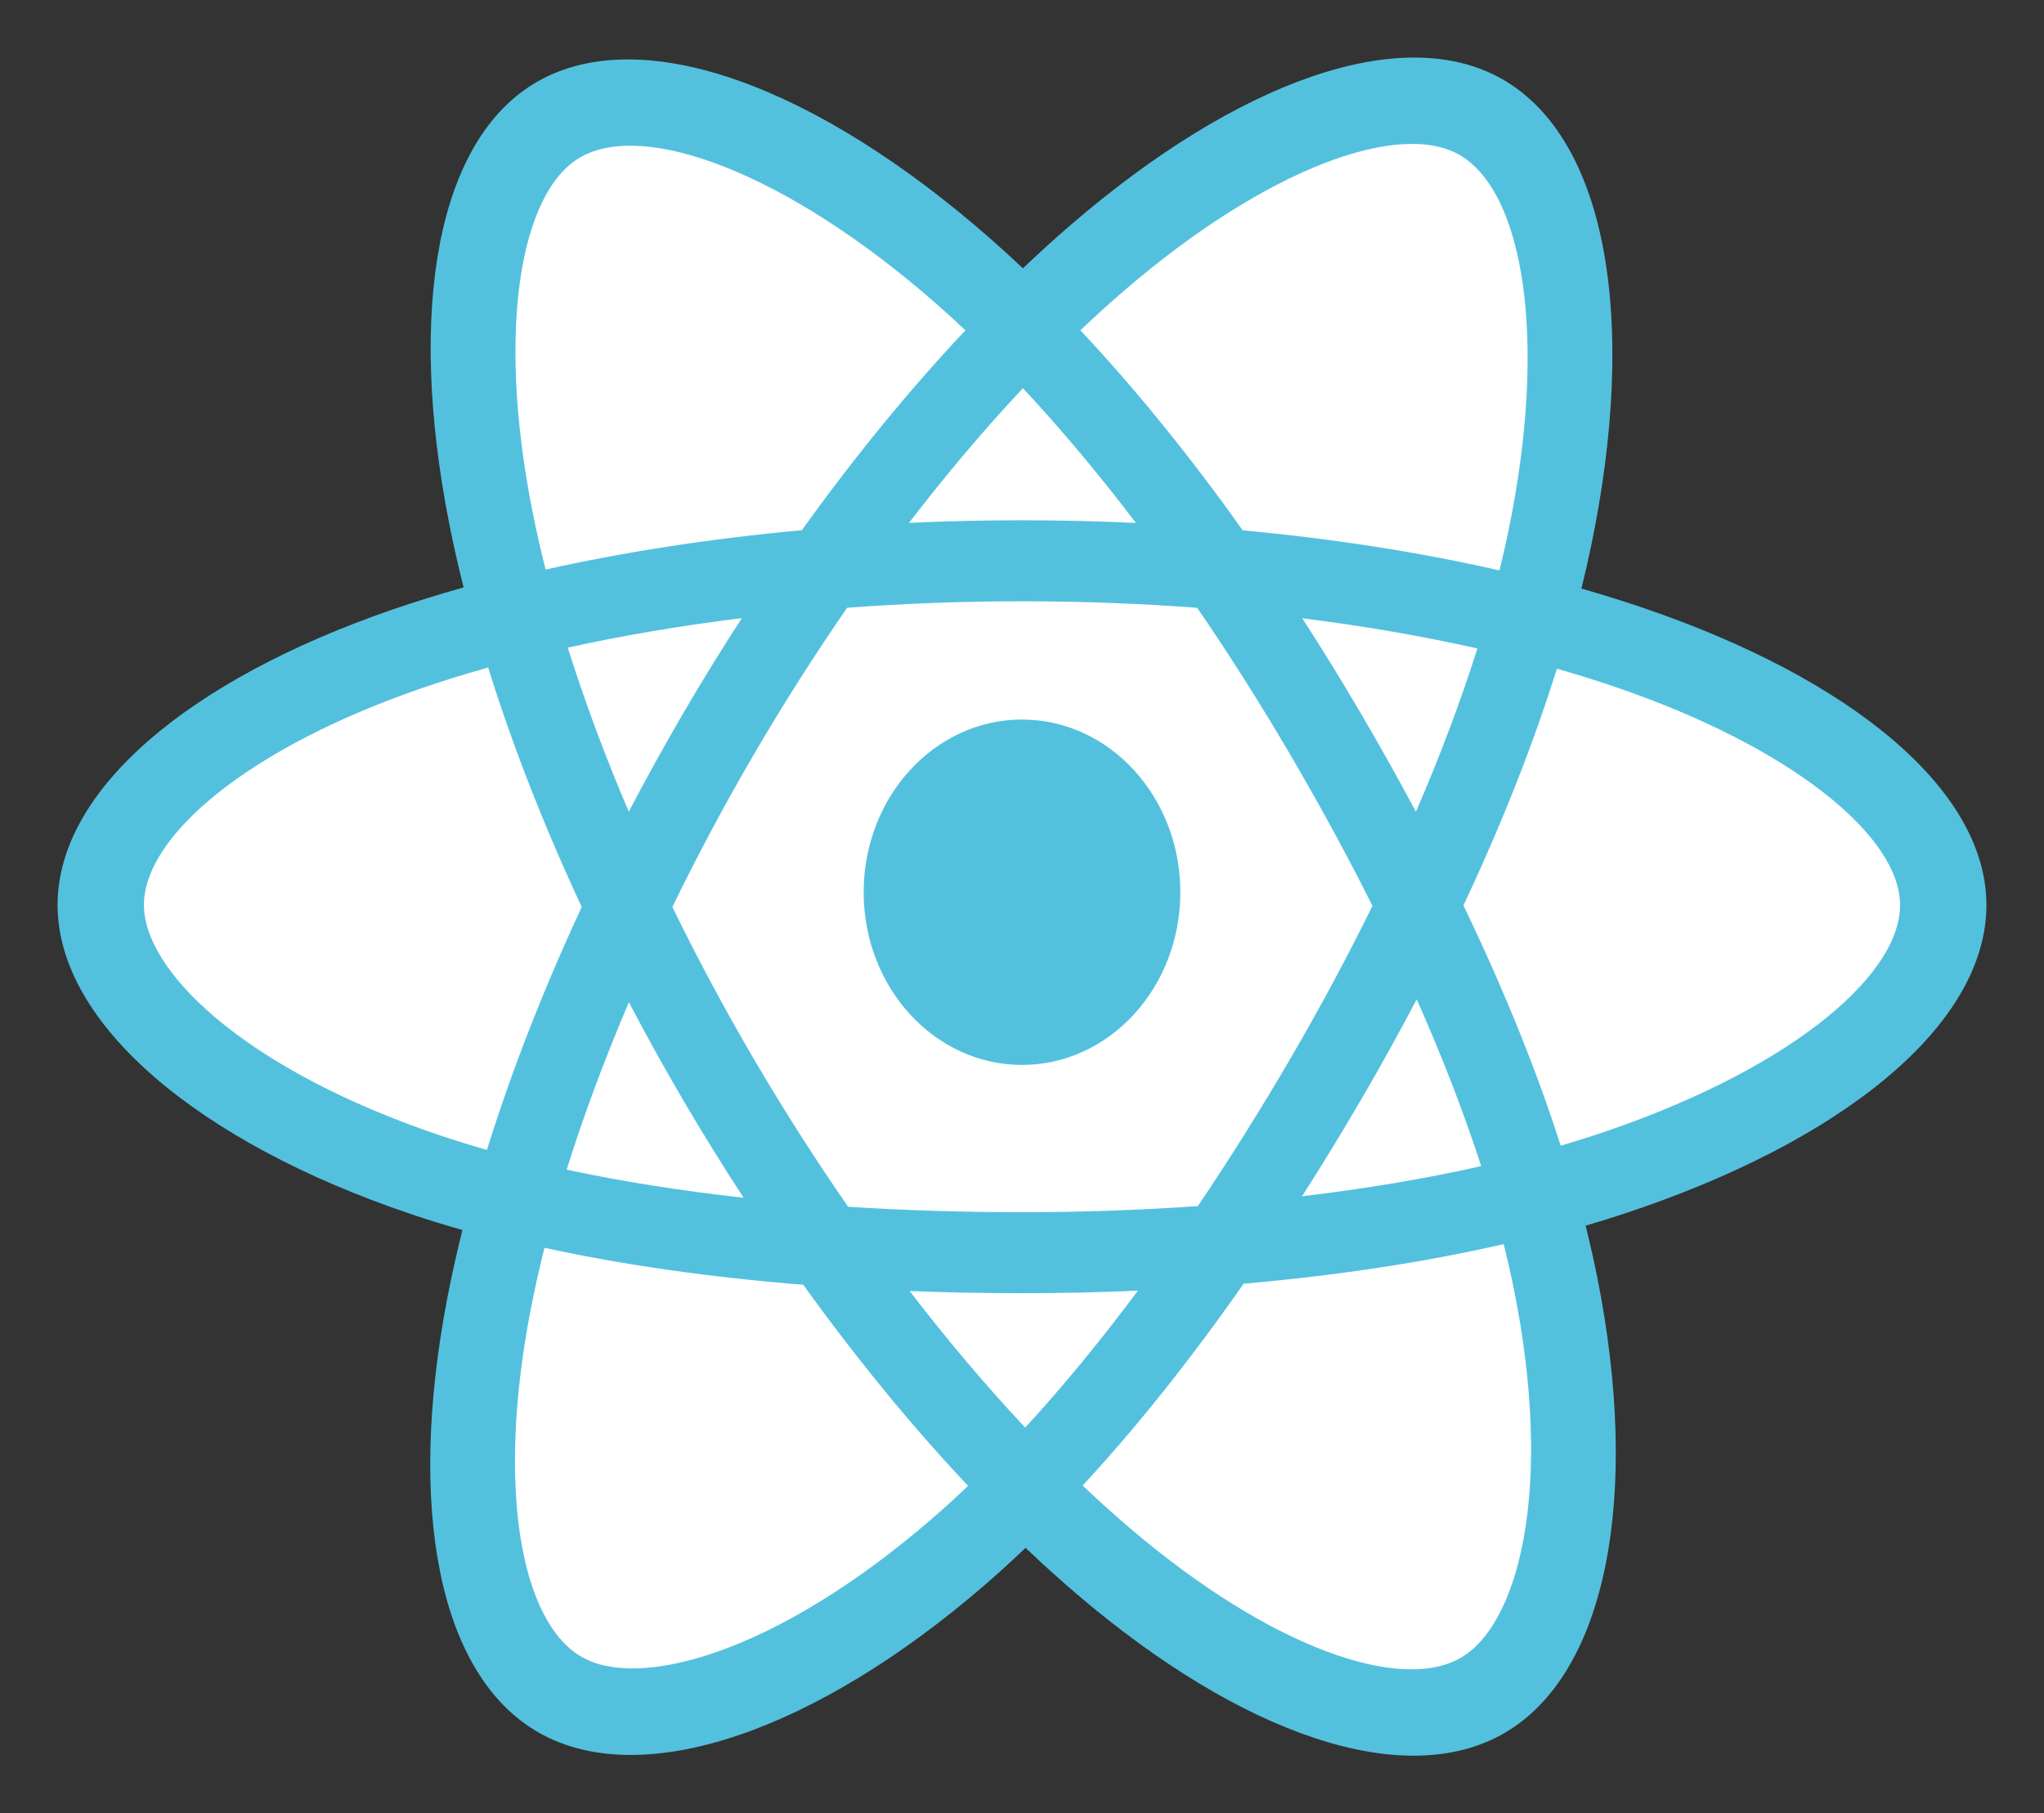 <svg width="71" height="63" viewBox="0 0 71 63" fill="none" xmlns="http://www.w3.org/2000/svg">
<rect x="0" y="0" width="71" height="63" fill="#333333" stroke="none"/>
<path d="M57.087 21.123C56.392 20.886 55.672 20.662 54.931 20.45C55.053 19.958 55.164 19.472 55.264 18.994C56.897 11.15 55.829 4.831 52.184 2.751C48.689 0.756 42.972 2.836 37.199 7.809C36.644 8.287 36.087 8.793 35.531 9.324C35.16 8.973 34.79 8.633 34.421 8.309C28.37 2.992 22.306 0.751 18.664 2.838C15.172 4.838 14.138 10.779 15.608 18.213C15.75 18.931 15.916 19.664 16.103 20.409C15.245 20.651 14.416 20.908 13.624 21.181C6.53 23.629 2 27.465 2 31.444C2 35.554 6.863 39.676 14.252 42.175C14.835 42.373 15.44 42.559 16.063 42.736C15.861 43.542 15.685 44.333 15.537 45.103C14.136 52.408 15.23 58.208 18.712 60.196C22.31 62.249 28.347 60.139 34.225 55.053C34.69 54.651 35.156 54.225 35.624 53.778C36.229 54.355 36.834 54.901 37.435 55.413C43.129 60.263 48.753 62.221 52.232 60.228C55.826 58.169 56.994 51.938 55.478 44.357C55.362 43.778 55.227 43.187 55.076 42.585C55.5 42.461 55.916 42.333 56.322 42.199C64.003 39.681 69 35.609 69 31.444C69 27.451 64.324 23.589 57.087 21.123Z" fill="#53C1DE"/>
<path d="M55.332 39.459C54.967 39.578 54.593 39.693 54.212 39.805C53.368 37.166 52.228 34.359 50.834 31.459C52.164 28.628 53.26 25.857 54.08 23.234C54.763 23.429 55.425 23.635 56.063 23.852C62.235 25.951 66 29.054 66 31.445C66 33.992 61.934 37.298 55.332 39.459ZM52.593 44.821C53.26 48.151 53.355 51.162 52.913 53.516C52.516 55.631 51.717 57.041 50.729 57.606C48.627 58.808 44.132 57.246 39.285 53.125C38.729 52.653 38.169 52.148 37.607 51.614C39.487 49.584 41.365 47.224 43.198 44.602C46.423 44.32 49.469 43.858 52.231 43.227C52.368 43.769 52.488 44.301 52.593 44.821ZM24.89 57.398C22.836 58.115 21.201 58.135 20.212 57.572C18.108 56.373 17.233 51.747 18.426 45.54C18.563 44.83 18.726 44.099 18.913 43.353C21.645 43.95 24.669 44.379 27.901 44.638C29.747 47.203 31.68 49.561 33.627 51.625C33.202 52.031 32.778 52.417 32.356 52.781C29.768 55.016 27.175 56.601 24.89 57.398ZM15.269 39.443C12.016 38.345 9.331 36.918 7.489 35.361C5.835 33.962 5 32.572 5 31.445C5 29.046 8.621 25.986 14.66 23.906C15.393 23.654 16.16 23.416 16.956 23.193C17.791 25.874 18.885 28.678 20.207 31.513C18.868 34.391 17.758 37.239 16.915 39.952C16.348 39.791 15.798 39.622 15.269 39.443ZM18.494 17.759C17.24 11.431 18.073 6.658 20.168 5.46C22.399 4.184 27.333 6.003 32.534 10.564C32.866 10.856 33.2 11.161 33.535 11.477C31.597 13.532 29.682 15.872 27.853 18.422C24.716 18.709 21.713 19.171 18.952 19.788C18.779 19.099 18.625 18.421 18.494 17.759ZM47.264 24.776C46.605 23.65 45.927 22.551 45.236 21.481C47.364 21.747 49.403 22.1 51.318 22.531C50.743 24.351 50.027 26.254 49.183 28.204C48.578 27.07 47.938 25.926 47.264 24.776ZM35.532 13.488C36.846 14.895 38.162 16.465 39.457 18.169C38.152 18.108 36.832 18.076 35.5 18.076C34.181 18.076 32.87 18.107 31.574 18.167C32.87 16.479 34.197 14.911 35.532 13.488ZM23.724 24.796C23.065 25.925 22.437 27.062 21.841 28.202C21.012 26.259 20.302 24.347 19.722 22.502C21.625 22.081 23.654 21.737 25.769 21.476C25.068 22.556 24.385 23.663 23.724 24.795V24.796ZM25.83 41.614C23.645 41.373 21.585 41.047 19.683 40.638C20.272 38.76 20.997 36.807 21.845 34.822C22.442 35.961 23.072 37.099 23.735 38.231H23.735C24.411 39.384 25.111 40.513 25.83 41.614ZM35.611 49.6C34.26 48.161 32.913 46.569 31.598 44.856C32.875 44.906 34.177 44.931 35.5 44.931C36.859 44.931 38.203 44.901 39.526 44.843C38.227 46.586 36.916 48.181 35.611 49.6ZM49.211 34.721C50.102 36.728 50.853 38.67 51.45 40.516C49.516 40.952 47.428 41.303 45.228 41.564C45.921 40.48 46.604 39.362 47.276 38.211C47.955 37.048 48.6 35.882 49.211 34.721ZM44.808 36.805C43.765 38.591 42.695 40.296 41.608 41.905C39.629 42.044 37.584 42.117 35.5 42.117C33.424 42.117 31.405 42.053 29.461 41.928C28.331 40.298 27.237 38.588 26.201 36.821H26.201C25.168 35.058 24.217 33.28 23.355 31.512C24.217 29.741 25.165 27.961 26.193 26.201L26.192 26.202C27.223 24.437 28.306 22.736 29.427 21.116C31.41 20.968 33.444 20.891 35.5 20.891H35.5C37.565 20.891 39.602 20.968 41.585 21.118C42.688 22.726 43.764 24.422 44.798 26.186C45.844 27.971 46.805 29.739 47.674 31.473C46.807 33.236 45.849 35.022 44.808 36.805ZM50.686 5.376C52.919 6.648 53.788 11.78 52.384 18.508C52.295 18.937 52.194 19.375 52.085 19.818C49.318 19.187 46.313 18.718 43.167 18.426C41.334 15.848 39.435 13.505 37.528 11.476C38.041 10.989 38.553 10.524 39.062 10.086C43.986 5.853 48.589 4.182 50.686 5.376Z" fill="white"/>
<path d="M35.5 25C38.538 25 41 27.686 41 31C41 34.314 38.538 37 35.5 37C32.462 37 30 34.314 30 31C30 27.686 32.462 25 35.5 25Z" fill="#53C1DE"/>
</svg>
